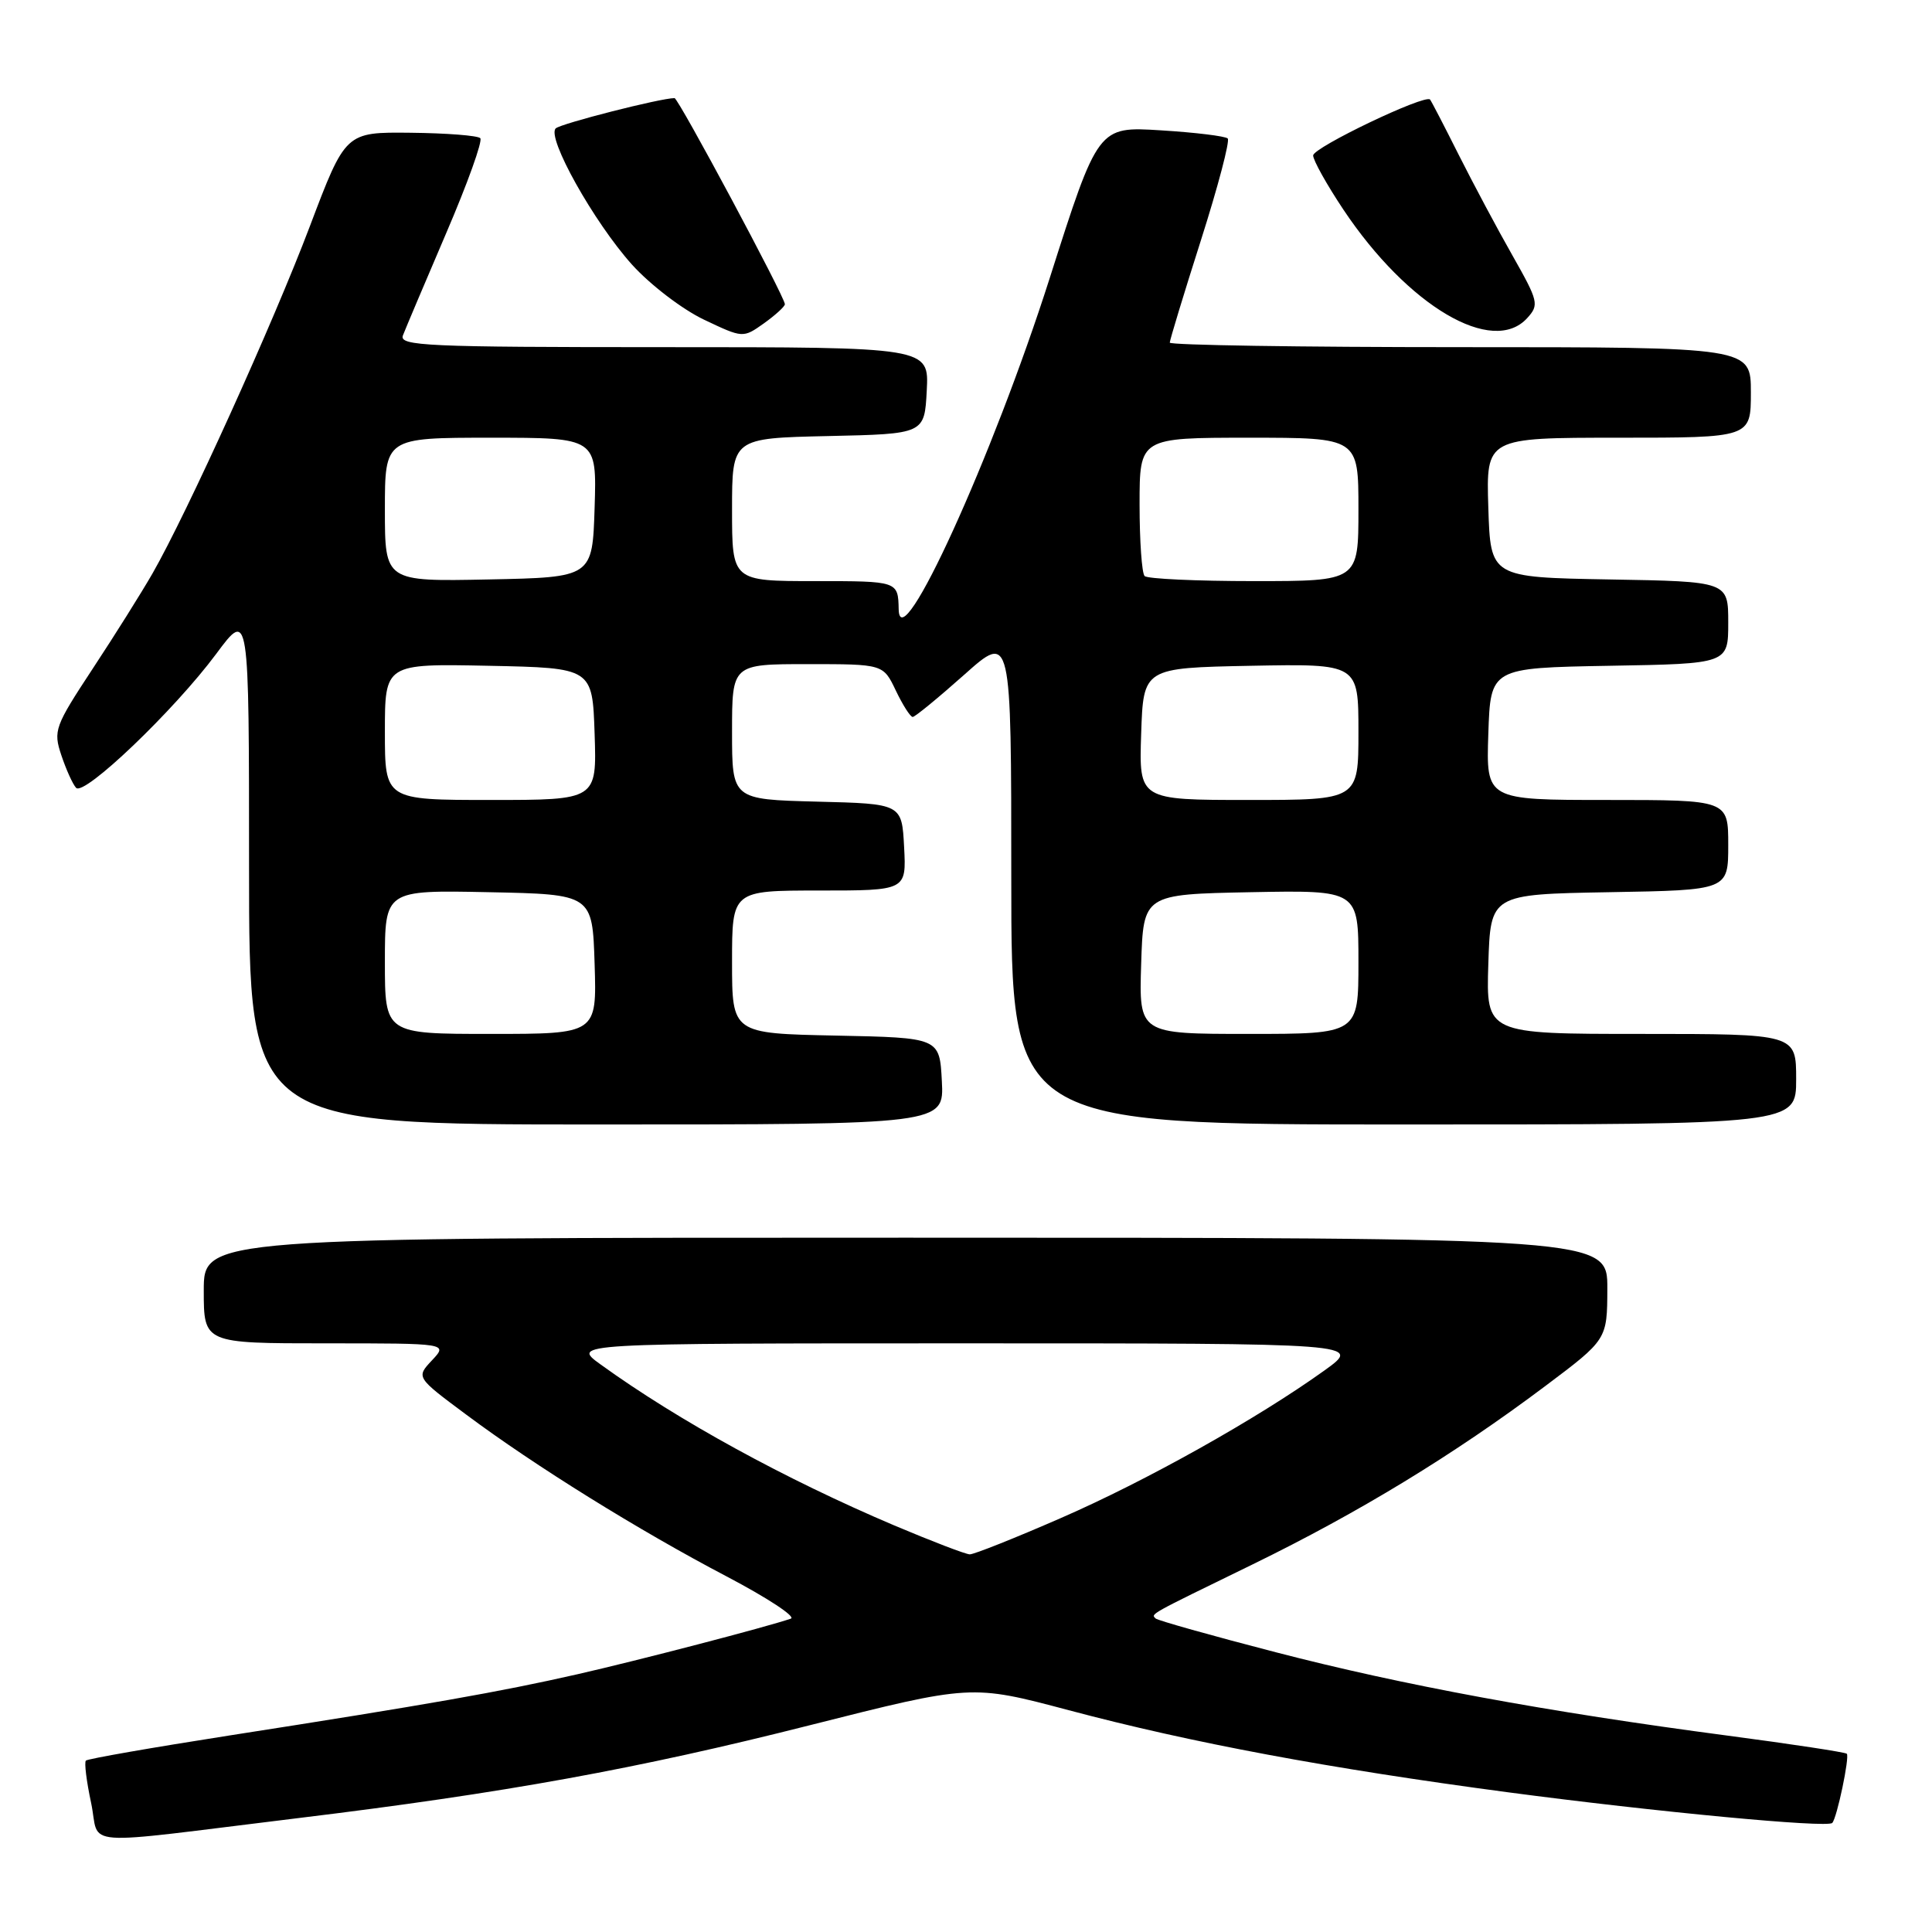<?xml version="1.0" encoding="UTF-8" standalone="no"?>
<!DOCTYPE svg PUBLIC "-//W3C//DTD SVG 1.1//EN" "http://www.w3.org/Graphics/SVG/1.1/DTD/svg11.dtd" >
<svg xmlns="http://www.w3.org/2000/svg" xmlns:xlink="http://www.w3.org/1999/xlink" version="1.1" viewBox="0 0 256 256">
 <g >
 <path fill="currentColor"
d=" M 39.50 240.91 C 66.88 237.58 84.49 234.38 107.31 228.60 C 128.72 223.19 128.72 223.19 141.61 226.61 C 157.89 230.94 176.06 234.33 199.84 237.49 C 219.36 240.08 242.10 242.23 242.78 241.55 C 243.40 240.93 245.11 232.78 244.71 232.38 C 244.51 232.18 237.41 231.10 228.92 229.98 C 204.90 226.81 185.87 223.30 169.04 218.93 C 160.54 216.73 153.38 214.71 153.13 214.46 C 152.50 213.83 152.01 214.10 166.00 207.28 C 180.09 200.40 192.62 192.77 204.73 183.68 C 212.96 177.50 212.96 177.50 212.98 170.75 C 213.00 164.00 213.00 164.00 120.00 164.00 C 27.00 164.00 27.00 164.00 27.00 171.00 C 27.00 178.00 27.00 178.00 43.17 178.00 C 59.35 178.00 59.35 178.00 57.24 180.25 C 55.13 182.50 55.13 182.50 61.77 187.44 C 70.89 194.24 84.62 202.77 96.29 208.89 C 101.68 211.72 105.50 214.23 104.79 214.48 C 101.59 215.58 84.67 219.99 76.50 221.85 C 66.24 224.18 56.78 225.85 30.40 229.96 C 20.17 231.56 11.61 233.05 11.38 233.29 C 11.15 233.52 11.46 236.03 12.07 238.88 C 13.34 244.83 9.64 244.55 39.50 240.91 Z  M 124.80 143.25 C 124.50 137.50 124.50 137.50 110.75 137.22 C 97.00 136.94 97.00 136.94 97.00 127.47 C 97.00 118.00 97.00 118.00 108.55 118.00 C 120.10 118.00 120.10 118.00 119.80 112.25 C 119.50 106.50 119.50 106.50 108.25 106.22 C 97.00 105.93 97.00 105.93 97.00 96.97 C 97.00 88.00 97.00 88.00 107.02 88.00 C 117.03 88.00 117.03 88.00 118.70 91.50 C 119.62 93.42 120.62 95.00 120.94 95.00 C 121.25 94.99 124.31 92.48 127.75 89.42 C 134.00 83.84 134.00 83.84 134.00 116.42 C 134.00 149.00 134.00 149.00 186.00 149.00 C 238.00 149.00 238.00 149.00 238.00 143.00 C 238.00 137.00 238.00 137.00 217.46 137.00 C 196.92 137.00 196.92 137.00 197.21 127.75 C 197.50 118.50 197.50 118.50 213.25 118.22 C 229.00 117.95 229.00 117.95 229.00 111.97 C 229.00 106.00 229.00 106.00 212.96 106.00 C 196.92 106.00 196.92 106.00 197.21 97.25 C 197.50 88.50 197.50 88.50 213.25 88.22 C 229.00 87.95 229.00 87.95 229.00 82.50 C 229.00 77.05 229.00 77.05 213.25 76.78 C 197.50 76.50 197.50 76.50 197.21 67.25 C 196.92 58.00 196.92 58.00 214.46 58.00 C 232.00 58.00 232.00 58.00 232.00 52.00 C 232.00 46.00 232.00 46.00 193.50 46.00 C 172.32 46.00 155.00 45.73 155.00 45.40 C 155.00 45.08 156.85 38.98 159.12 31.86 C 161.39 24.74 162.99 18.66 162.68 18.35 C 162.37 18.04 158.38 17.55 153.81 17.27 C 145.50 16.75 145.50 16.75 139.09 36.86 C 131.55 60.50 119.24 87.52 119.08 80.75 C 119.00 77.00 119.00 77.00 108.00 77.00 C 97.00 77.00 97.00 77.00 97.00 67.53 C 97.00 58.06 97.00 58.06 109.75 57.78 C 122.50 57.50 122.50 57.50 122.80 51.75 C 123.10 46.00 123.10 46.00 87.94 46.00 C 56.46 46.00 52.85 45.84 53.39 44.44 C 53.72 43.58 56.30 37.48 59.12 30.90 C 61.95 24.32 63.98 18.65 63.64 18.31 C 63.30 17.96 59.14 17.64 54.40 17.59 C 45.78 17.50 45.78 17.50 41.05 30.00 C 36.20 42.81 24.80 67.97 20.20 76.00 C 18.78 78.47 15.23 84.14 12.30 88.58 C 7.24 96.27 7.04 96.82 8.13 100.08 C 8.76 101.96 9.63 103.90 10.08 104.39 C 11.13 105.56 23.09 94.12 28.65 86.64 C 33.00 80.78 33.00 80.78 33.00 114.89 C 33.00 149.00 33.00 149.00 79.05 149.00 C 125.10 149.00 125.10 149.00 124.80 143.25 Z  M 104.00 40.31 C 104.00 39.35 89.89 13.00 89.38 13.00 C 87.54 13.00 74.33 16.37 73.64 17.01 C 72.39 18.18 78.70 29.45 83.74 35.06 C 86.14 37.72 90.41 40.99 93.27 42.35 C 98.45 44.81 98.45 44.81 101.23 42.84 C 102.75 41.75 104.00 40.61 104.00 40.31 Z  M 202.37 42.14 C 203.96 40.39 203.85 39.93 200.43 33.89 C 198.43 30.38 195.22 24.35 193.28 20.50 C 191.35 16.65 189.64 13.36 189.49 13.19 C 188.83 12.45 174.00 19.54 174.00 20.60 C 174.00 21.24 175.81 24.48 178.01 27.78 C 186.56 40.58 197.79 47.20 202.37 42.14 Z  M 118.50 202.13 C 104.06 196.00 89.90 188.25 79.60 180.81 C 75.70 178.00 75.70 178.00 128.10 178.00 C 180.49 178.00 180.49 178.00 175.50 181.59 C 166.56 188.00 151.89 196.22 140.57 201.15 C 134.48 203.81 129.05 205.97 128.50 205.96 C 127.95 205.95 123.45 204.22 118.50 202.13 Z  M 51.00 127.47 C 51.00 117.94 51.00 117.94 64.75 118.22 C 78.50 118.50 78.50 118.50 78.79 127.75 C 79.08 137.00 79.08 137.00 65.04 137.00 C 51.00 137.00 51.00 137.00 51.00 127.47 Z  M 151.21 127.75 C 151.50 118.50 151.50 118.50 165.75 118.22 C 180.00 117.95 180.00 117.95 180.00 127.47 C 180.00 137.00 180.00 137.00 165.46 137.00 C 150.92 137.00 150.92 137.00 151.21 127.75 Z  M 51.00 96.97 C 51.00 87.94 51.00 87.94 64.75 88.22 C 78.50 88.50 78.50 88.50 78.79 97.25 C 79.08 106.00 79.08 106.00 65.04 106.00 C 51.00 106.00 51.00 106.00 51.00 96.97 Z  M 151.21 97.25 C 151.50 88.50 151.50 88.50 165.75 88.22 C 180.00 87.95 180.00 87.95 180.00 96.97 C 180.00 106.00 180.00 106.00 165.46 106.00 C 150.92 106.00 150.92 106.00 151.21 97.25 Z  M 51.00 67.53 C 51.00 58.00 51.00 58.00 65.04 58.00 C 79.08 58.00 79.08 58.00 78.79 67.25 C 78.50 76.50 78.50 76.50 64.75 76.78 C 51.00 77.06 51.00 77.06 51.00 67.53 Z  M 151.67 76.33 C 151.30 75.97 151.00 71.69 151.00 66.83 C 151.00 58.00 151.00 58.00 165.50 58.00 C 180.00 58.00 180.00 58.00 180.00 67.50 C 180.00 77.00 180.00 77.00 166.17 77.00 C 158.56 77.00 152.03 76.70 151.67 76.33 Z "/>
</g>
</svg>